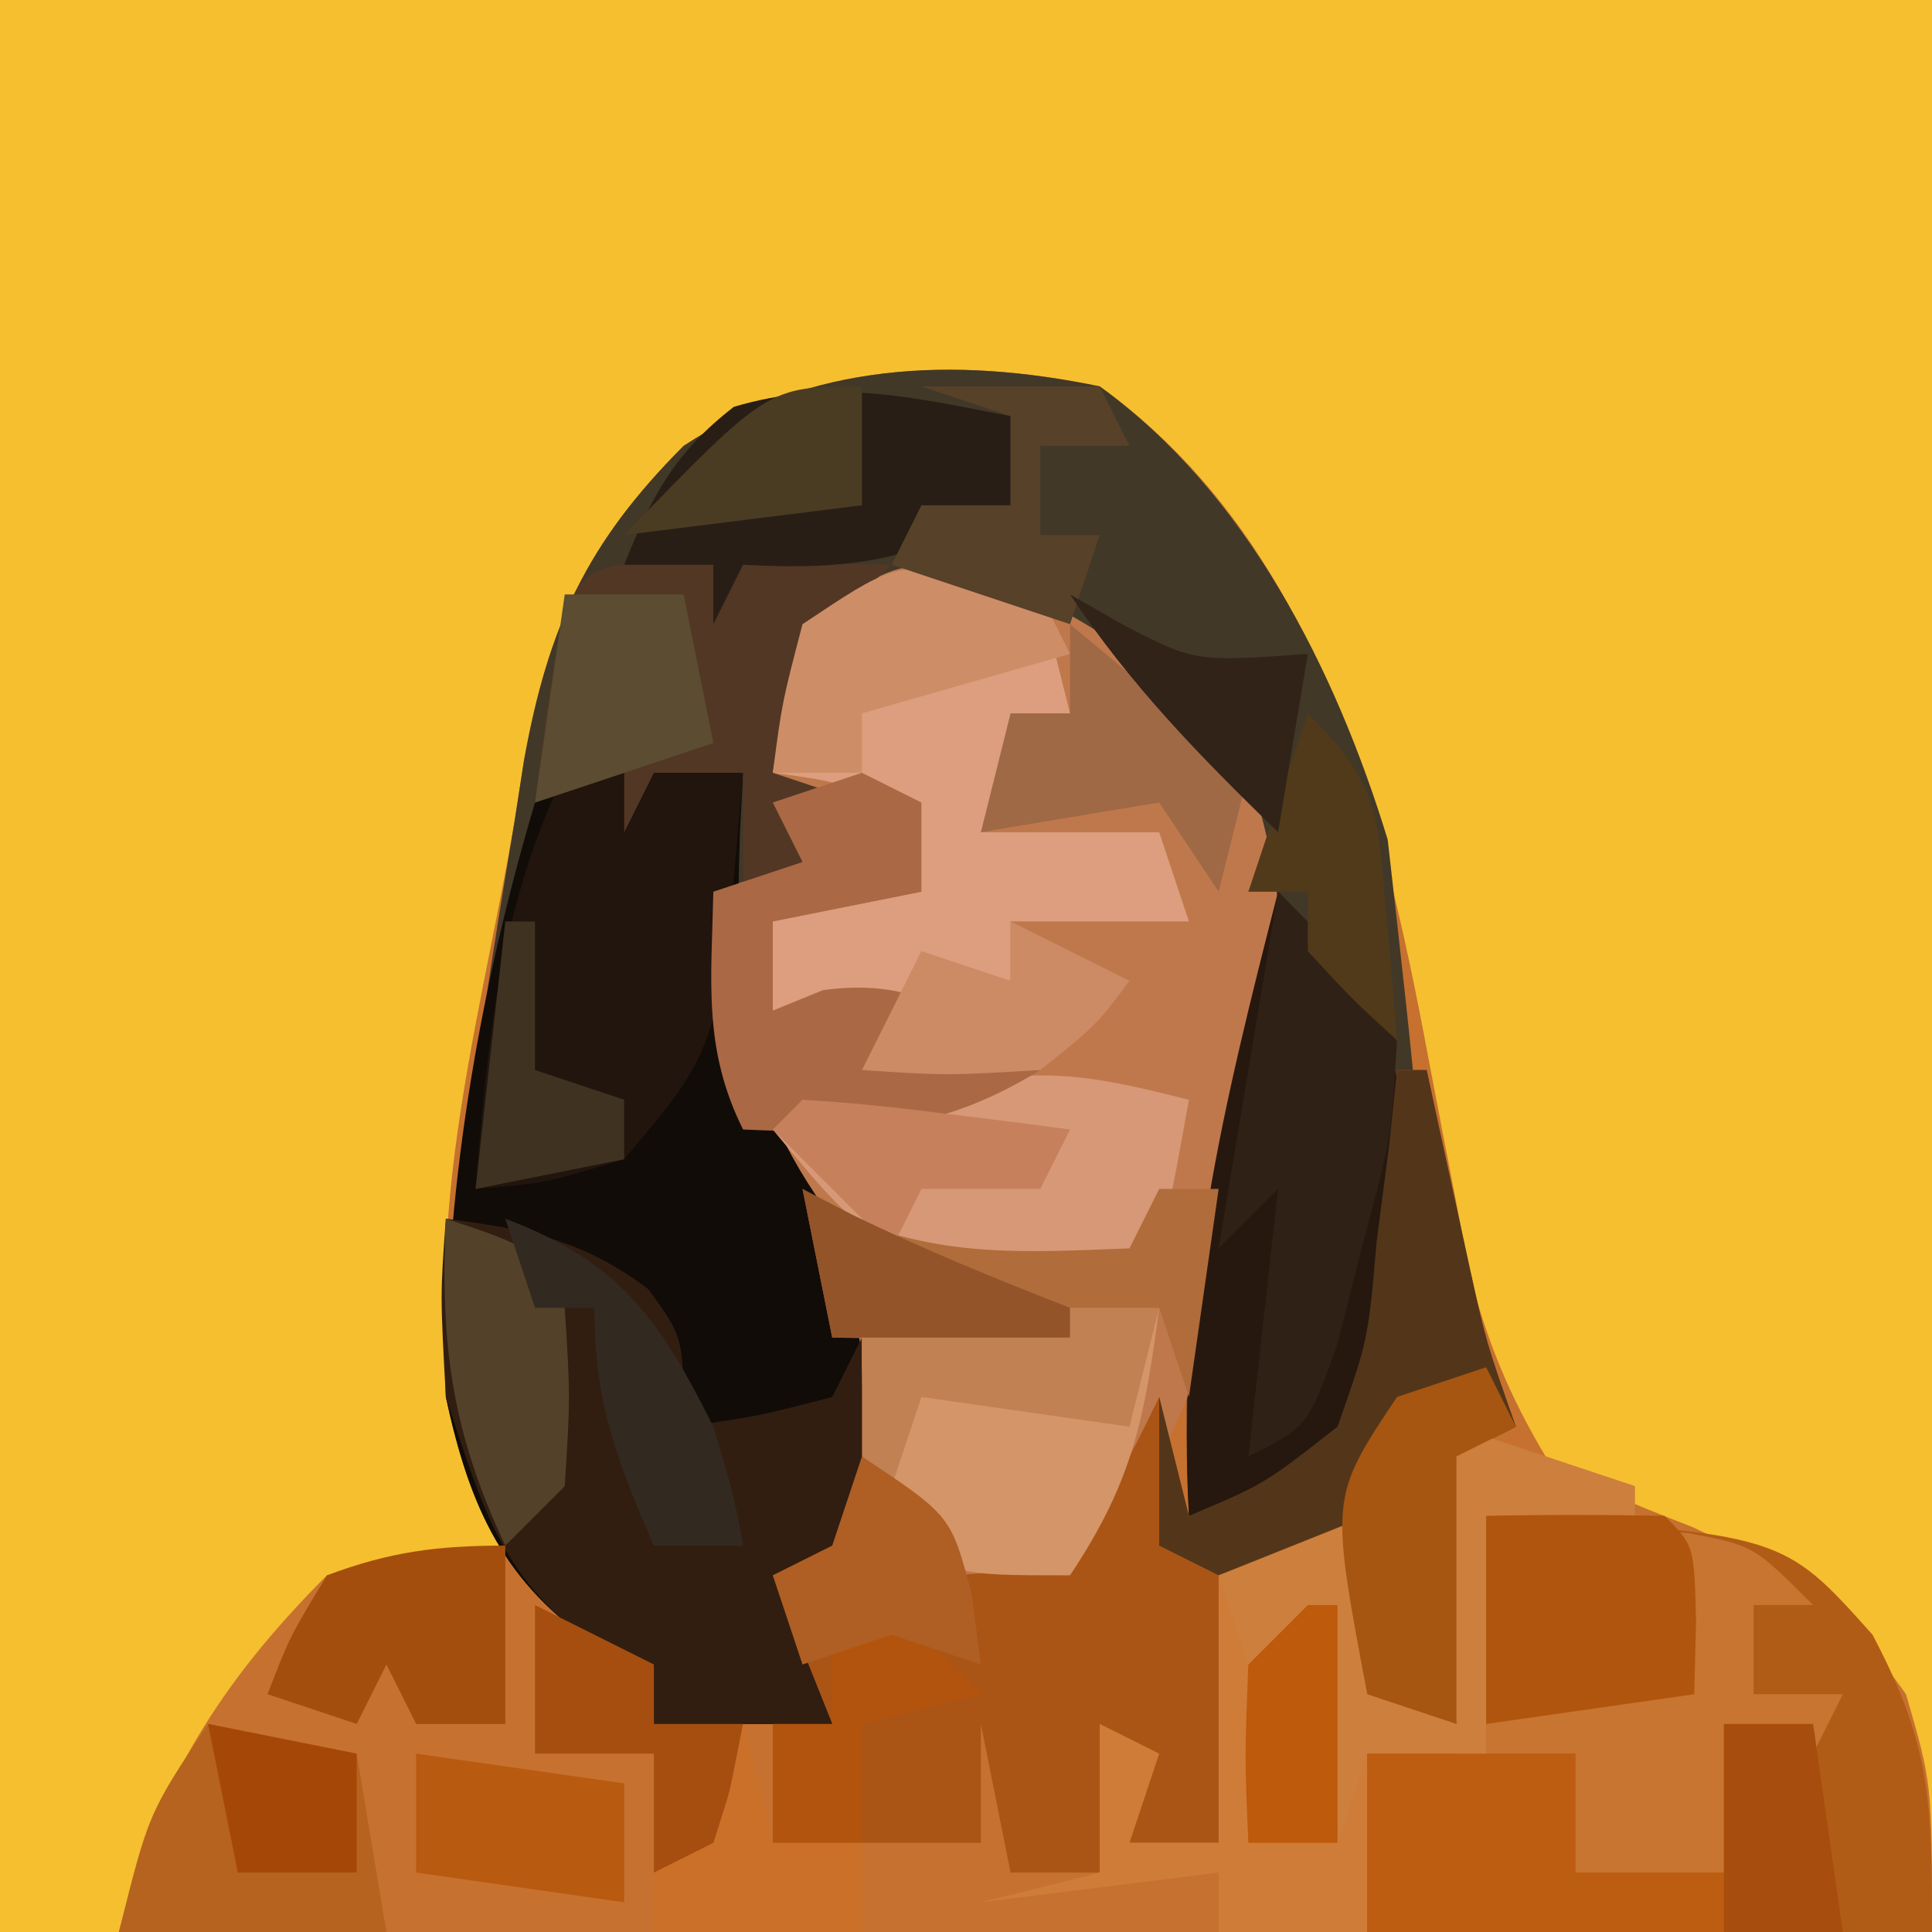<?xml version="1.0" encoding="UTF-8"?>
<svg version="1.1" xmlns="http://www.w3.org/2000/svg" width="65" height="65">
<path d="M0 0 C21.45 0 42.9 0 65 0 C65 21.45 65 42.9 65 65 C43.55 65 22.1 65 0 65 C0 43.55 0 22.1 0 0 Z " fill="#F5BF30" transform="translate(0,0)"/>
<path d="M0 0 C7.311 5.274 9.496 14.245 11.062 22.625 C11.381 24.306 11.706 25.985 12.035 27.664 C12.173 28.401 12.311 29.138 12.453 29.897 C13.043 32.165 13.797 33.989 15 36 C17.294 37.341 17.294 37.341 19.938 38.375 C23.468 40.036 24.818 40.743 27.125 44 C28 47 28 47 28 52 C7.87 52 -12.26 52 -33 52 C-31.767 47.07 -29.592 43.592 -26 40 C-24.012 39.602 -22.011 39.262 -20 39 C-20.334 38.274 -20.668 37.549 -21.012 36.801 C-23.427 29.957 -20.873 21.649 -19.688 14.625 C-19.582 13.947 -19.477 13.269 -19.368 12.571 C-18.549 8.048 -17.247 5.253 -14 2 C-9.719 -0.811 -4.937 -1.022 0 0 Z " fill="#C6712F" transform="translate(37,13)"/>
<path d="M0 0 C4.937 3.562 7.942 9.538 9.688 15.25 C11.527 31.439 11.527 31.439 7.625 36.938 C6 38 6 38 3 38 C2.852 33.786 2.79 30.667 4.062 26.625 C5.301 21.835 5.467 17.76 4 13 C2.053 10.251 0.026 8.482 -3 7 C-6.296 6.561 -6.296 6.561 -9 8 C-10.453 10.463 -10.453 10.463 -11 13 C-10.01 13.33 -9.02 13.66 -8 14 C-7.67 14.66 -7.34 15.32 -7 16 C-8.98 16.33 -10.96 16.66 -13 17 C-12.058 21.131 -11.139 24.696 -9.375 28.562 C-7.88 32.299 -7.756 35.014 -8 39 C-9.485 39.495 -9.485 39.495 -11 40 C-10.34 41.65 -9.68 43.3 -9 45 C-10.98 45 -12.96 45 -15 45 C-15 44.34 -15 43.68 -15 43 C-15.897 42.722 -15.897 42.722 -16.812 42.438 C-20.066 40.299 -21.192 37.686 -22 34 C-22.106 30.258 -21.582 26.692 -21 23 C-20.904 22.347 -20.808 21.693 -20.709 21.02 C-20.391 18.884 -20.044 16.755 -19.688 14.625 C-19.53 13.608 -19.53 13.608 -19.369 12.571 C-18.549 8.048 -17.247 5.253 -14 2 C-9.719 -0.811 -4.937 -1.022 0 0 Z " fill="#413828" transform="translate(37,13)"/>
<path d="M0 0 C4.116 1.497 7.083 3.492 9.75 7 C12.397 14.646 10.132 22.933 6.797 30.027 C5.812 31.688 5.812 31.688 3.75 34 C2.43 34 1.11 34 -0.25 34 C-2.905 31.294 -3.858 28.554 -4.812 24.938 C-5.673 21.706 -6.359 19.836 -8.25 17 C-8.375 13.812 -8.375 13.812 -8.25 11 C-7.26 10.67 -6.27 10.34 -5.25 10 C-5.58 9.01 -5.91 8.02 -6.25 7 C-6 4.438 -6 4.438 -5.25 2 C-2.25 0 -2.25 0 0 0 Z " fill="#BF784C" transform="translate(32.25,19)"/>
<path d="M0 0 C1.454 0.031 1.454 0.031 2.938 0.062 C2.903 0.726 2.868 1.39 2.832 2.074 C2.67 7.375 2.696 10.655 5.938 15.062 C7.259 18.667 7.011 22.26 6.938 26.062 C5.947 26.392 4.957 26.723 3.938 27.062 C4.598 28.712 5.258 30.363 5.938 32.062 C3.958 32.062 1.978 32.062 -0.062 32.062 C-0.062 31.402 -0.062 30.742 -0.062 30.062 C-0.661 29.877 -1.259 29.691 -1.875 29.5 C-5.124 27.365 -6.271 24.75 -7.062 21.062 C-7.143 14.376 -5.97 7.471 -4.062 1.062 C-3.062 0.062 -3.062 0.062 0 0 Z " fill="#110C08" transform="translate(22.062,25.938)"/>
<path d="M0 0 C0.33 0 0.66 0 1 0 C1.199 0.922 1.199 0.922 1.402 1.863 C1.579 2.672 1.756 3.48 1.938 4.312 C2.112 5.113 2.286 5.914 2.465 6.738 C2.999 9.145 2.999 9.145 4 12 C3.01 12.495 3.01 12.495 2 13 C2 15.97 2 18.94 2 22 C1.01 21.67 0.02 21.34 -1 21 C-1 19.02 -1 17.04 -1 15 C-3.102 15.967 -3.102 15.967 -5 18 C-5.665 20.699 -5.817 23.206 -6 26 C-6.99 26 -7.98 26 -9 26 C-9.33 24.68 -9.66 23.36 -10 22 C-10 23.65 -10 25.3 -10 27 C-10.99 27 -11.98 27 -13 27 C-13.33 25.35 -13.66 23.7 -14 22 C-14 23.32 -14 24.64 -14 26 C-16.31 26 -18.62 26 -21 26 C-21 24.68 -21 23.36 -21 22 C-20.34 22 -19.68 22 -19 22 C-19.66 20.35 -20.32 18.7 -21 17 C-20.34 16.67 -19.68 16.34 -19 16 C-18.34 15.01 -17.68 14.02 -17 13 C-16.34 14.32 -15.68 15.64 -15 17 C-13.085 16.878 -13.085 16.878 -11 16 C-9.229 13.521 -9.229 13.521 -8 11 C-7.67 12.32 -7.34 13.64 -7 15 C-4.456 13.926 -4.456 13.926 -2 12 C-0.968 9.066 -0.968 9.066 -0.688 5.812 C-0.547 4.726 -0.406 3.639 -0.262 2.52 C-0.175 1.688 -0.089 0.857 0 0 Z " fill="#AA5515" transform="translate(47,36)"/>
<path d="M0 0 C9.981 0.618 9.981 0.618 13 4 C14.97 7.743 15 9.569 15 14 C8.73 14 2.46 14 -4 14 C-4 12.02 -4 10.04 -4 8 C-3.01 8 -2.02 8 -1 8 C-0.67 5.36 -0.34 2.72 0 0 Z " fill="#B15C16" transform="translate(50,51)"/>
<path d="M0 0 C2.741 0.37 4.586 0.686 6.812 2.375 C8 4 8 4 8 7 C10.473 6.656 10.473 6.656 13 6 C13.33 5.34 13.66 4.68 14 4 C14 6.31 14 8.62 14 11 C13.01 11.33 12.02 11.66 11 12 C11.66 13.65 12.32 15.3 13 17 C11.02 17 9.04 17 7 17 C7 16.34 7 15.68 7 15 C6.402 14.814 5.804 14.629 5.188 14.438 C1.876 12.261 1.231 9.694 0 6 C-0.188 2.562 -0.188 2.562 0 0 Z " fill="#321E11" transform="translate(15,41)"/>
<path d="M0 0 C1.98 0.66 3.96 1.32 6 2 C6 2.33 6 2.66 6 3 C4.35 3 2.7 3 1 3 C1 7.29 1 11.58 1 16 C0.67 16 0.34 16 0 16 C0 14.35 0 12.7 0 11 C-0.99 11 -1.98 11 -3 11 C-3 12.98 -3 14.96 -3 17 C-4.65 17 -6.3 17 -8 17 C-8 16.34 -8 15.68 -8 15 C-10.64 15.33 -13.28 15.66 -16 16 C-14.68 15.67 -13.36 15.34 -12 15 C-12 13.35 -12 11.7 -12 10 C-11.34 10.33 -10.68 10.66 -10 11 C-10.33 11.99 -10.66 12.98 -11 14 C-10.01 14 -9.02 14 -8 14 C-8 11.03 -8 8.06 -8 5 C-6.35 4.34 -4.7 3.68 -3 3 C-2.876 3.969 -2.752 4.939 -2.625 5.938 C-2.419 6.948 -2.212 7.959 -2 9 C-1.34 9.33 -0.68 9.66 0 10 C-0.084 9.362 -0.168 8.724 -0.254 8.066 C-0.356 7.24 -0.458 6.414 -0.562 5.562 C-0.667 4.739 -0.771 3.915 -0.879 3.066 C-0.919 2.384 -0.959 1.703 -1 1 C-0.67 0.67 -0.34 0.34 0 0 Z " fill="#CF7C38" transform="translate(49,48)"/>
<path d="M0 0 C0.763 0.206 1.526 0.412 2.312 0.625 C2.643 1.945 2.973 3.265 3.312 4.625 C2.322 5.12 2.322 5.12 1.312 5.625 C0.983 6.615 0.652 7.605 0.312 8.625 C2.292 8.625 4.272 8.625 6.312 8.625 C6.643 9.615 6.973 10.605 7.312 11.625 C5.332 11.625 3.353 11.625 1.312 11.625 C1.312 12.285 1.312 12.945 1.312 13.625 C-1.327 13.955 -3.967 14.285 -6.688 14.625 C-6.688 13.635 -6.688 12.645 -6.688 11.625 C-5.037 11.295 -3.388 10.965 -1.688 10.625 C-2.018 9.635 -2.348 8.645 -2.688 7.625 C-4.703 6.892 -4.703 6.892 -6.688 6.625 C-6.375 4.25 -6.375 4.25 -5.688 1.625 C-2.688 -0.375 -2.688 -0.375 0 0 Z " fill="#DC9E7E" transform="translate(32.688,19.375)"/>
<path d="M0 0 C1.459 0.114 2.917 0.242 4.375 0.375 C5.593 0.479 5.593 0.479 6.836 0.586 C9 1 9 1 11 3 C10.34 3 9.68 3 9 3 C9 3.99 9 4.98 9 6 C9.99 6 10.98 6 12 6 C11.67 6.66 11.34 7.32 11 8 C10.01 7.67 9.02 7.34 8 7 C8 8.65 8 10.3 8 12 C6.35 12 4.7 12 3 12 C3 10.68 3 9.36 3 8 C2.01 8 1.02 8 0 8 C0 5.36 0 2.72 0 0 Z " fill="#C77530" transform="translate(50,51)"/>
<path d="M0 0 C2.684 2.794 3.94 4.305 4.277 8.227 C4.109 9.909 4.109 9.909 3.938 11.625 C3.843 12.752 3.749 13.878 3.652 15.039 C2.977 18.102 2.574 19.259 0 21 C-0.99 21 -1.98 21 -3 21 C-3.432 13.651 -1.818 7.098 0 0 Z " fill="#26180F" transform="translate(43,30)"/>
<path d="M0 0 C1.98 0 3.96 0 6 0 C5.22 9.205 5.22 9.205 2 13 C-0.688 13.812 -0.688 13.812 -3 14 C-2.588 9.029 -2.204 4.555 0 0 Z " fill="#21150D" transform="translate(19,26)"/>
<path d="M0 0 C0.33 0 0.66 0 1 0 C1.133 0.615 1.266 1.23 1.402 1.863 C1.579 2.672 1.756 3.48 1.938 4.312 C2.112 5.113 2.286 5.914 2.465 6.738 C2.999 9.145 2.999 9.145 4 12 C3.01 12.495 3.01 12.495 2 13 C2 15.97 2 18.94 2 22 C1.01 21.67 0.02 21.34 -1 21 C-1 19.02 -1 17.04 -1 15 C-1.784 15.351 -2.567 15.701 -3.375 16.062 C-4.674 16.527 -4.674 16.527 -6 17 C-6.66 16.67 -7.32 16.34 -8 16 C-8 14.35 -8 12.7 -8 11 C-7.67 12.32 -7.34 13.64 -7 15 C-4.456 13.926 -4.456 13.926 -2 12 C-0.968 9.066 -0.968 9.066 -0.688 5.812 C-0.547 4.726 -0.406 3.639 -0.262 2.52 C-0.175 1.688 -0.089 0.857 0 0 Z " fill="#533619" transform="translate(47,36)"/>
<path d="M0 0 C1.375 0.017 1.375 0.017 2.777 0.035 C3.696 0.044 4.616 0.053 5.562 0.062 C6.273 0.074 6.983 0.086 7.715 0.098 C7.234 0.548 6.753 0.997 6.258 1.461 C4.502 3.323 4.144 4.611 3.715 7.098 C4.705 7.428 5.695 7.758 6.715 8.098 C7.045 8.758 7.375 9.418 7.715 10.098 C6.065 10.428 4.415 10.758 2.715 11.098 C2.715 9.778 2.715 8.458 2.715 7.098 C1.725 7.098 0.735 7.098 -0.285 7.098 C-0.615 7.758 -0.945 8.418 -1.285 9.098 C-1.285 8.438 -1.285 7.778 -1.285 7.098 C-2.275 7.428 -3.265 7.758 -4.285 8.098 C-3.272 0.14 -3.272 0.14 0 0 Z " fill="#523725" transform="translate(22.285,18.902)"/>
<path d="M0 0 C3.3 0 6.6 0 10 0 C9.502 3.735 9.125 5.812 7 9 C3 9 3 9 1.25 7.312 C0 5 0 5 0 0 Z " fill="#D49568" transform="translate(29,44)"/>
<path d="M0 0 C-0.875 4.875 -0.875 4.875 -2 6 C-5.25 6.375 -5.25 6.375 -9 6 C-11.938 3.5 -11.938 3.5 -14 1 C-13.258 0.856 -12.515 0.711 -11.75 0.562 C-9.104 0.07 -9.104 0.07 -7 -0.625 C-4.455 -1.102 -2.49 -0.623 0 0 Z " fill="#D79877" transform="translate(40,37)"/>
<path d="M0 0 C0 0.99 0 1.98 0 3 C-3.135 4.858 -5.375 5.201 -9 5 C-9.33 5.66 -9.66 6.32 -10 7 C-10 6.34 -10 5.68 -10 5 C-10.99 5 -11.98 5 -13 5 C-12.068 2.67 -11.31 1.241 -9.312 -0.312 C-6.024 -1.29 -3.325 -0.639 0 0 Z " fill="#281E15" transform="translate(34,14)"/>
<path d="M0 0 C1.98 0.66 3.96 1.32 6 2 C6 2.33 6 2.66 6 3 C4.35 3 2.7 3 1 3 C1 7.29 1 11.58 1 16 C0.67 16 0.34 16 0 16 C0 14.35 0 12.7 0 11 C-0.99 11 -1.98 11 -3 11 C-3.33 11.99 -3.66 12.98 -4 14 C-4.33 11.69 -4.66 9.38 -5 7 C-5.99 7.495 -5.99 7.495 -7 8 C-7.33 7.01 -7.66 6.02 -8 5 C-6.35 4.34 -4.7 3.68 -3 3 C-2.876 3.969 -2.752 4.939 -2.625 5.938 C-2.419 6.948 -2.212 7.959 -2 9 C-1.34 9.33 -0.68 9.66 0 10 C-0.084 9.362 -0.168 8.724 -0.254 8.066 C-0.407 6.827 -0.407 6.827 -0.562 5.562 C-0.667 4.739 -0.771 3.915 -0.879 3.066 C-0.919 2.384 -0.959 1.703 -1 1 C-0.67 0.67 -0.34 0.34 0 0 Z " fill="#CD7F3D" transform="translate(49,48)"/>
<path d="M0 0 C0.66 0.33 1.32 0.66 2 1 C2 1.99 2 2.98 2 4 C0.35 4.33 -1.3 4.66 -3 5 C-3 5.99 -3 6.98 -3 8 C-2.165 7.66 -2.165 7.66 -1.312 7.312 C1.921 6.876 3.391 8.188 6 10 C2.598 12.094 -0.053 12.179 -4 12 C-5.354 9.291 -5.065 6.991 -5 4 C-4.01 3.67 -3.02 3.34 -2 3 C-2.33 2.34 -2.66 1.68 -3 1 C-2.01 0.67 -1.02 0.34 0 0 Z " fill="#AB6844" transform="translate(29,26)"/>
<path d="M0 0 C2.31 0 4.62 0 7 0 C7 1.32 7 2.64 7 4 C8.65 4 10.3 4 12 4 C12 4.66 12 5.32 12 6 C8.04 6 4.08 6 0 6 C0 4.02 0 2.04 0 0 Z " fill="#BC5D11" transform="translate(46,59)"/>
<path d="M0 0 C2.07 2.078 2.07 2.078 4 5 C3.805 8.297 3.805 8.297 2.875 11.75 C2.584 12.9 2.292 14.05 1.992 15.234 C1 18 1 18 -1 19 C-0.505 14.545 -0.505 14.545 0 10 C-0.66 10.66 -1.32 11.32 -2 12 C-1.333 8 -0.667 4 0 0 Z " fill="#302116" transform="translate(43,30)"/>
<path d="M0 0 C1.65 0.33 3.3 0.66 5 1 C5.33 2.98 5.66 4.96 6 7 C3.03 7 0.06 7 -3 7 C-2 3 -2 3 0 0 Z " fill="#B5631F" transform="translate(7,58)"/>
<path d="M0 0 C2 -0.043 4 -0.041 6 0 C7 1 7 1 7.062 3.562 C7.042 4.367 7.021 5.171 7 6 C4.69 6.33 2.38 6.66 0 7 C0 4.69 0 2.38 0 0 Z " fill="#B0550D" transform="translate(50,51)"/>
<path d="M0 0 C0.773 0.495 0.773 0.495 1.562 1 C4.78 2.32 7.557 2.132 11 2 C11.33 1.34 11.66 0.68 12 0 C12.66 0 13.32 0 14 0 C13.67 2.31 13.34 4.62 13 7 C12.67 6.01 12.34 5.02 12 4 C11.01 4.495 11.01 4.495 10 5 C8.46 5.07 6.917 5.085 5.375 5.062 C4.149 5.049 4.149 5.049 2.898 5.035 C1.959 5.018 1.959 5.018 1 5 C0.67 3.35 0.34 1.7 0 0 Z " fill="#B06C3A" transform="translate(27,40)"/>
<path d="M0 0 C1.98 1.65 3.96 3.3 6 5 C5.67 6.32 5.34 7.64 5 9 C4.34 8.01 3.68 7.02 3 6 C1.02 6.33 -0.96 6.66 -3 7 C-2.67 5.68 -2.34 4.36 -2 3 C-1.34 3 -0.68 3 0 3 C0 2.01 0 1.02 0 0 Z " fill="#A06946" transform="translate(36,21)"/>
<path d="M0 0 C0.784 0.247 1.567 0.495 2.375 0.75 C2.705 1.41 3.035 2.07 3.375 2.75 C1.065 3.41 -1.245 4.07 -3.625 4.75 C-3.625 5.41 -3.625 6.07 -3.625 6.75 C-4.615 6.75 -5.605 6.75 -6.625 6.75 C-6.312 4.375 -6.312 4.375 -5.625 1.75 C-2.625 -0.25 -2.625 -0.25 0 0 Z " fill="#CD8E67" transform="translate(32.625,19.25)"/>
<path d="M0 0 C0 1.98 0 3.96 0 6 C-0.99 6 -1.98 6 -3 6 C-3.33 5.34 -3.66 4.68 -4 4 C-4.33 4.66 -4.66 5.32 -5 6 C-5.99 5.67 -6.98 5.34 -8 5 C-7.25 3.062 -7.25 3.062 -6 1 C-3.87 0.201 -2.267 0 0 0 Z " fill="#A44E0D" transform="translate(17,52)"/>
<path d="M0 0 C0.33 0.66 0.66 1.32 1 2 C0.01 2.495 0.01 2.495 -1 3 C-1 5.97 -1 8.94 -1 12 C-1.99 11.67 -2.98 11.34 -4 11 C-5.25 4.375 -5.25 4.375 -3 1 C-2.01 0.67 -1.02 0.34 0 0 Z " fill="#A65610" transform="translate(50,46)"/>
<path d="M0 0 C3.3 0 6.6 0 10 0 C9.67 1.32 9.34 2.64 9 4 C6.69 3.67 4.38 3.34 2 3 C1.67 3.99 1.34 4.98 1 6 C0.67 5.67 0.34 5.34 0 5 C0 3.35 0 1.7 0 0 Z " fill="#C28152" transform="translate(29,44)"/>
<path d="M0 0 C1.98 0.99 1.98 0.99 4 2 C4 2.66 4 3.32 4 4 C4.99 4 5.98 4 7 4 C6.67 5.65 6.34 7.3 6 9 C5.34 9 4.68 9 4 9 C4 7.68 4 6.36 4 5 C2.68 5 1.36 5 0 5 C0 3.35 0 1.7 0 0 Z " fill="#A64E10" transform="translate(18,54)"/>
<path d="M0 0 C3 1 3 1 4 3 C4.188 6 4.188 6 4 9 C3.34 9.66 2.68 10.32 2 11 C0.198 7.17 -0.196 4.219 0 0 Z " fill="#534229" transform="translate(15,41)"/>
<path d="M0 0 C3.845 1.458 5.182 3.365 7 7 C7.688 9.312 7.688 9.312 8 11 C7.01 11 6.02 11 5 11 C3.743 8.094 3 6.204 3 3 C2.34 3 1.68 3 1 3 C0.67 2.01 0.34 1.02 0 0 Z " fill="#322A21" transform="translate(17,41)"/>
<path d="M0 0 C1.98 0 3.96 0 6 0 C6.33 0.66 6.66 1.32 7 2 C6.01 2 5.02 2 4 2 C4 2.99 4 3.98 4 5 C4.66 5 5.32 5 6 5 C5.67 5.99 5.34 6.98 5 8 C3.02 7.34 1.04 6.68 -1 6 C-0.67 5.34 -0.34 4.68 0 4 C0.99 4 1.98 4 3 4 C3 3.01 3 2.02 3 1 C2.01 0.67 1.02 0.34 0 0 Z " fill="#574128" transform="translate(31,13)"/>
<path d="M0 0 C0.99 0 1.98 0 3 0 C3.33 2.31 3.66 4.62 4 7 C2.68 7 1.36 7 0 7 C0 4.69 0 2.38 0 0 Z " fill="#A74D0D" transform="translate(58,58)"/>
<path d="M0 0 C2.31 0.33 4.62 0.66 7 1 C7 2.32 7 3.64 7 5 C4.69 4.67 2.38 4.34 0 4 C0 2.68 0 1.36 0 0 Z " fill="#B85A10" transform="translate(14,59)"/>
<path d="M0 0 C0.99 0.99 1.98 1.98 3 3 C1.68 3.33 0.36 3.66 -1 4 C-1 5.32 -1 6.64 -1 8 C-1.99 8 -2.98 8 -4 8 C-4 6.68 -4 5.36 -4 4 C-3.34 4 -2.68 4 -2 4 C-2 3.01 -2 2.02 -2 1 C-1.34 0.67 -0.68 0.34 0 0 Z " fill="#B2540D" transform="translate(30,54)"/>
<path d="M0 0 C1.525 0.089 3.047 0.245 4.562 0.438 C5.802 0.59 5.802 0.59 7.066 0.746 C7.704 0.83 8.343 0.914 9 1 C8.67 1.66 8.34 2.32 8 3 C6.68 3 5.36 3 4 3 C3.67 3.66 3.34 4.32 3 5 C1.68 3.68 0.36 2.36 -1 1 C-0.67 0.67 -0.34 0.34 0 0 Z " fill="#C6805C" transform="translate(27,37)"/>
<path d="M0 0 C2.398 2.398 2.343 3.333 2.625 6.625 C2.7 7.442 2.775 8.26 2.852 9.102 C2.925 10.041 2.925 10.041 3 11 C1.5 9.625 1.5 9.625 0 8 C0 7.34 0 6.68 0 6 C-0.66 6 -1.32 6 -2 6 C-1.34 4.02 -0.68 2.04 0 0 Z " fill="#513A1A" transform="translate(44,24)"/>
<path d="M0 0 C0.866 0.495 0.866 0.495 1.75 1 C4.199 2.271 4.199 2.271 8 2 C7.67 3.98 7.34 5.96 7 8 C4.352 5.422 2.056 3.084 0 0 Z " fill="#312318" transform="translate(36,20)"/>
<path d="M0 0 C1.32 0 2.64 0 4 0 C4.33 1.65 4.66 3.3 5 5 C3.02 5.66 1.04 6.32 -1 7 C-0.67 4.69 -0.34 2.38 0 0 Z " fill="#5B4C32" transform="translate(19,20)"/>
<path d="M0 0 C3 2 3 2 3.688 4.625 C3.791 5.409 3.894 6.192 4 7 C3.01 6.67 2.02 6.34 1 6 C0.01 6.33 -0.98 6.66 -2 7 C-2.33 6.01 -2.66 5.02 -3 4 C-2.34 3.67 -1.68 3.34 -1 3 C-0.67 2.01 -0.34 1.02 0 0 Z " fill="#AF5F24" transform="translate(29,49)"/>
<path d="M0 0 C1.32 0.66 2.64 1.32 4 2 C2.875 3.5 2.875 3.5 1 5 C-2.188 5.188 -2.188 5.188 -5 5 C-4.34 3.68 -3.68 2.36 -3 1 C-2.01 1.33 -1.02 1.66 0 2 C0 1.34 0 0.68 0 0 Z " fill="#CC8A65" transform="translate(34,31)"/>
<path d="M0 0 C0.33 1.32 0.66 2.64 1 4 C1.99 4 2.98 4 4 4 C4 4.99 4 5.98 4 7 C1.69 7 -0.62 7 -3 7 C-3 6.34 -3 5.68 -3 5 C-2.34 4.67 -1.68 4.34 -1 4 C-0.348 1.975 -0.348 1.975 0 0 Z " fill="#CA7028" transform="translate(25,58)"/>
<path d="M0 0 C0.33 0 0.66 0 1 0 C1 2.64 1 5.28 1 8 C0.01 8 -0.98 8 -2 8 C-2.125 5.125 -2.125 5.125 -2 2 C-1.34 1.34 -0.68 0.68 0 0 Z " fill="#BE5A0C" transform="translate(44,54)"/>
<path d="M0 0 C0 1.32 0 2.64 0 4 C-2.64 4.33 -5.28 4.66 -8 5 C-3.161 0 -3.161 0 0 0 Z " fill="#4A3C22" transform="translate(29,13)"/>
<path d="M0 0 C0.33 0 0.66 0 1 0 C1 1.65 1 3.3 1 5 C1.99 5.33 2.98 5.66 4 6 C4 6.66 4 7.32 4 8 C2.35 8.33 0.7 8.66 -1 9 C-0.67 6.03 -0.34 3.06 0 0 Z " fill="#3F3220" transform="translate(17,31)"/>
<path d="M0 0 C2.475 0.495 2.475 0.495 5 1 C5 2.32 5 3.64 5 5 C3.68 5 2.36 5 1 5 C0.67 3.35 0.34 1.7 0 0 Z " fill="#A54807" transform="translate(7,58)"/>
<path d="M0 0 C0.557 0.289 1.114 0.578 1.688 0.875 C4.085 2.041 6.516 3.034 9 4 C9 4.33 9 4.66 9 5 C6.36 5 3.72 5 1 5 C0.67 3.35 0.34 1.7 0 0 Z " fill="#93542A" transform="translate(27,40)"/>
</svg>
